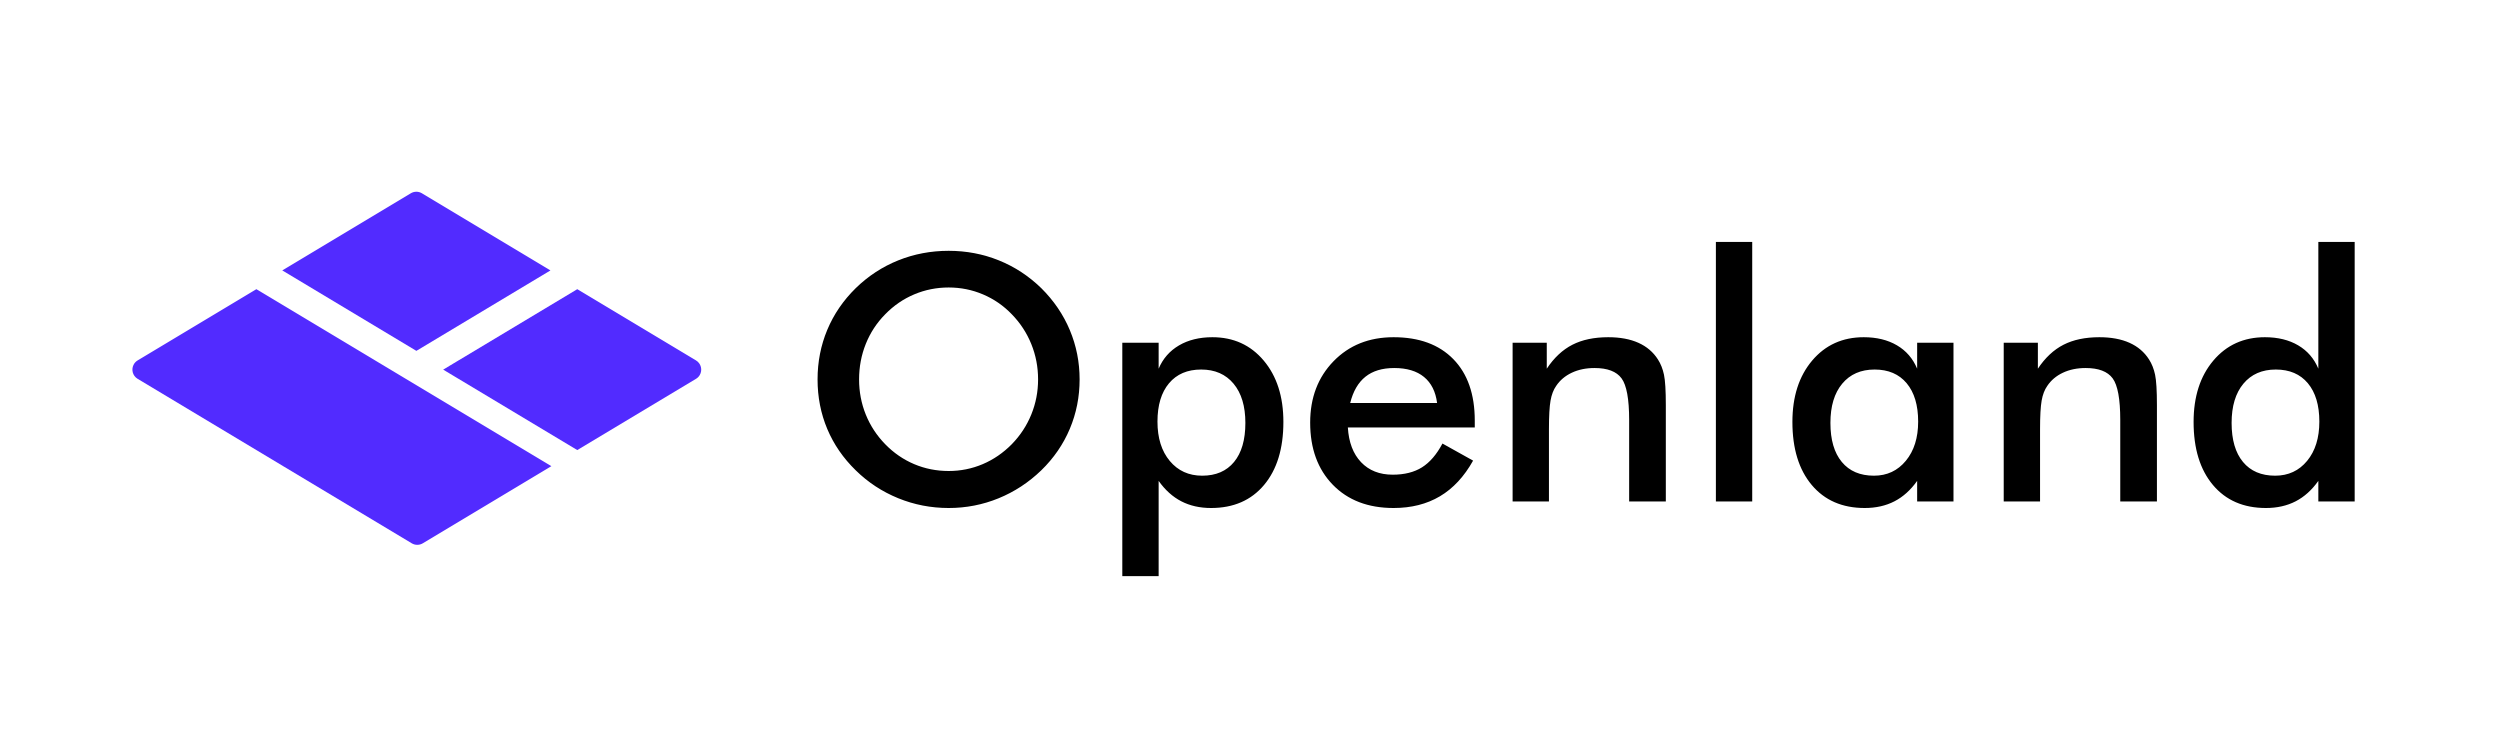 <?xml version="1.0" encoding="UTF-8"?>
<svg width="678px" height="200px" viewBox="0 0 678 200" version="1.1" xmlns="http://www.w3.org/2000/svg" xmlns:xlink="http://www.w3.org/1999/xlink">
    <!-- Generator: Sketch 50.2 (55047) - http://www.bohemiancoding.com/sketch -->
    <title>logotype</title>
    <desc>Created with Sketch.</desc>
    <defs></defs>
    <g id="logotype" stroke="none" stroke-width="1" fill="none" fill-rule="evenodd">
        <g id="Logotype" transform="translate(20, 20)">
            <g id="Logo" transform="translate(13, 0)" fill="#522BFF">
                <path d="M81.415,32.415 L116.281,53.335 L79.918,75.153 L43.554,53.335 L78.421,32.415 C79.342,31.862 80.493,31.862 81.415,32.415 Z" id="Mask"></path>
                <path d="M123.554,58.424 L155.76,77.747 C157.138,78.574 157.585,80.361 156.758,81.738 C156.512,82.148 156.17,82.491 155.76,82.736 L123.554,102.06 L87.191,80.242 L123.554,58.424 Z" id="Mask"></path>
                <path d="M36.528,58.424 L116.528,106.424 L81.661,127.344 C80.74,127.896 79.589,127.896 78.668,127.344 L4.322,82.736 C2.944,81.91 2.497,80.123 3.324,78.745 C3.57,78.336 3.912,77.993 4.322,77.747 L36.528,58.424 Z" id="Mask"></path>
            </g>
            <path d="M261.528,82.896 C261.528,79.536 260.915,76.342 259.689,73.314 C258.463,70.287 256.699,67.593 254.398,65.231 C252.158,62.9 249.562,61.107 246.611,59.85 C243.659,58.594 240.548,57.966 237.279,57.966 C234.009,57.966 230.899,58.586 227.947,59.828 C224.995,61.069 222.369,62.87 220.068,65.231 C217.768,67.563 216.012,70.242 214.801,73.269 C213.59,76.296 212.984,79.505 212.984,82.896 C212.984,86.256 213.59,89.435 214.801,92.432 C216.012,95.429 217.768,98.108 220.068,100.47 C222.369,102.831 224.988,104.632 227.924,105.874 C230.861,107.115 233.979,107.735 237.279,107.735 C240.518,107.735 243.598,107.115 246.52,105.874 C249.441,104.632 252.067,102.831 254.398,100.47 C256.699,98.108 258.463,95.422 259.689,92.409 C260.915,89.397 261.528,86.226 261.528,82.896 Z M272.79,82.896 C272.79,87.619 271.904,92.084 270.133,96.292 C268.362,100.5 265.781,104.254 262.391,107.554 C258.97,110.854 255.11,113.381 250.811,115.137 C246.512,116.893 242.001,117.771 237.279,117.771 C232.496,117.771 227.932,116.886 223.588,115.115 C219.243,113.343 215.406,110.823 212.076,107.554 C208.686,104.254 206.112,100.515 204.356,96.337 C202.601,92.16 201.723,87.679 201.723,82.896 C201.723,78.143 202.601,73.663 204.356,69.455 C206.112,65.247 208.686,61.478 212.076,58.147 C215.467,54.848 219.312,52.335 223.61,50.609 C227.909,48.884 232.465,48.021 237.279,48.021 C242.062,48.021 246.595,48.884 250.879,50.609 C255.163,52.335 259,54.848 262.391,58.147 C265.781,61.508 268.362,65.3 270.133,69.523 C271.904,73.746 272.79,78.204 272.79,82.896 Z M293.905,94.339 C293.905,98.79 295.018,102.347 297.243,105.011 C299.468,107.675 302.397,109.007 306.03,109.007 C309.753,109.007 312.637,107.766 314.68,105.283 C316.724,102.801 317.746,99.274 317.746,94.703 C317.746,90.162 316.678,86.612 314.544,84.054 C312.41,81.496 309.481,80.217 305.757,80.217 C302.034,80.217 299.127,81.458 297.039,83.94 C294.95,86.423 293.905,89.889 293.905,94.339 Z M284.369,136.253 L284.369,72.951 L294.223,72.951 L294.223,79.99 C295.374,77.265 297.213,75.161 299.74,73.678 C302.268,72.194 305.288,71.453 308.8,71.453 C314.522,71.453 319.161,73.564 322.718,77.787 C326.275,82.011 328.054,87.558 328.054,94.43 C328.054,101.666 326.305,107.364 322.809,111.527 C319.312,115.69 314.522,117.771 308.437,117.771 C305.409,117.771 302.722,117.166 300.376,115.955 C298.03,114.744 295.979,112.897 294.223,110.415 L294.223,136.253 L284.369,136.253 Z M379.958,95.929 L345.537,95.929 C345.779,99.955 346.975,103.096 349.124,105.351 C351.273,107.607 354.134,108.734 357.707,108.734 C360.885,108.734 363.534,108.068 365.653,106.736 C367.772,105.404 369.619,103.255 371.193,100.288 L379.503,104.92 C377.082,109.249 374.084,112.473 370.512,114.592 C366.94,116.711 362.747,117.771 357.934,117.771 C351.031,117.771 345.537,115.667 341.45,111.459 C337.363,107.251 335.319,101.635 335.319,94.612 C335.319,87.861 337.431,82.313 341.654,77.969 C345.877,73.625 351.304,71.453 357.934,71.453 C364.866,71.453 370.27,73.436 374.145,77.401 C378.02,81.367 379.958,86.922 379.958,94.067 L379.958,95.929 Z M369.74,89.299 C369.347,86.211 368.166,83.857 366.198,82.238 C364.23,80.618 361.536,79.808 358.115,79.808 C354.876,79.808 352.272,80.595 350.305,82.169 C348.337,83.744 346.959,86.12 346.172,89.299 L369.74,89.299 Z M390.22,116 L390.22,72.951 L399.484,72.951 L399.484,79.99 C401.452,77.023 403.768,74.858 406.432,73.496 C409.096,72.134 412.335,71.453 416.149,71.453 C419.358,71.453 422.091,71.96 424.346,72.974 C426.601,73.988 428.365,75.494 429.636,77.492 C430.393,78.673 430.938,80.05 431.271,81.625 C431.604,83.199 431.771,85.954 431.771,89.889 L431.771,116 L421.826,116 L421.826,93.885 C421.826,88.224 421.137,84.463 419.76,82.601 C418.382,80.739 415.938,79.808 412.426,79.808 C410.125,79.808 408.074,80.232 406.273,81.08 C404.471,81.927 403.056,83.123 402.027,84.667 C401.3,85.696 400.793,87.021 400.506,88.64 C400.218,90.26 400.074,92.841 400.074,96.383 L400.074,116 L390.22,116 Z M445.348,116 L445.348,45.614 L455.202,45.614 L455.202,116 L445.348,116 Z M509.785,116 L499.931,116 L499.931,110.415 C498.175,112.897 496.124,114.744 493.778,115.955 C491.432,117.166 488.745,117.771 485.718,117.771 C479.633,117.771 474.842,115.69 471.345,111.527 C467.849,107.364 466.101,101.666 466.101,94.43 C466.101,87.558 467.887,82.011 471.459,77.787 C475.031,73.564 479.693,71.453 485.445,71.453 C488.957,71.453 491.962,72.187 494.459,73.655 C496.957,75.123 498.781,77.235 499.931,79.99 L499.931,72.951 L509.785,72.951 L509.785,116 Z M500.204,94.339 C500.204,89.889 499.167,86.423 497.093,83.94 C495.019,81.458 492.121,80.217 488.397,80.217 C484.673,80.217 481.744,81.496 479.61,84.054 C477.476,86.612 476.409,90.162 476.409,94.703 C476.409,99.274 477.438,102.801 479.497,105.283 C481.555,107.766 484.461,109.007 488.215,109.007 C491.757,109.007 494.641,107.66 496.866,104.965 C499.091,102.271 500.204,98.729 500.204,94.339 Z M523.408,116 L523.408,72.951 L532.672,72.951 L532.672,79.99 C534.64,77.023 536.956,74.858 539.62,73.496 C542.284,72.134 545.523,71.453 549.337,71.453 C552.546,71.453 555.279,71.96 557.534,72.974 C559.789,73.988 561.553,75.494 562.824,77.492 C563.581,78.673 564.126,80.05 564.459,81.625 C564.792,83.199 564.958,85.954 564.958,89.889 L564.958,116 L555.014,116 L555.014,93.885 C555.014,88.224 554.325,84.463 552.948,82.601 C551.57,80.739 549.126,79.808 545.614,79.808 C543.313,79.808 541.262,80.232 539.461,81.08 C537.659,81.927 536.244,83.123 535.215,84.667 C534.488,85.696 533.981,87.021 533.694,88.64 C533.406,90.26 533.262,92.841 533.262,96.383 L533.262,116 L523.408,116 Z M609.006,94.339 C609.006,89.889 607.969,86.423 605.896,83.94 C603.822,81.458 600.923,80.217 597.2,80.217 C593.476,80.217 590.547,81.496 588.413,84.054 C586.279,86.612 585.211,90.162 585.211,94.703 C585.211,99.274 586.241,102.801 588.299,105.283 C590.358,107.766 593.264,109.007 597.018,109.007 C600.59,109.007 603.481,107.667 605.691,104.988 C607.901,102.309 609.006,98.759 609.006,94.339 Z M608.734,45.614 L618.588,45.614 L618.588,116 L608.734,116 L608.734,110.415 C606.978,112.897 604.927,114.744 602.581,115.955 C600.235,117.166 597.548,117.771 594.521,117.771 C588.436,117.771 583.645,115.69 580.148,111.527 C576.652,107.364 574.903,101.666 574.903,94.43 C574.903,87.558 576.689,82.011 580.262,77.787 C583.834,73.564 588.496,71.453 594.248,71.453 C597.76,71.453 600.764,72.187 603.262,73.655 C605.76,75.123 607.583,77.235 608.734,79.99 L608.734,45.614 Z" id="Openland" fill="#000000"></path>
        </g>
    </g>
</svg>